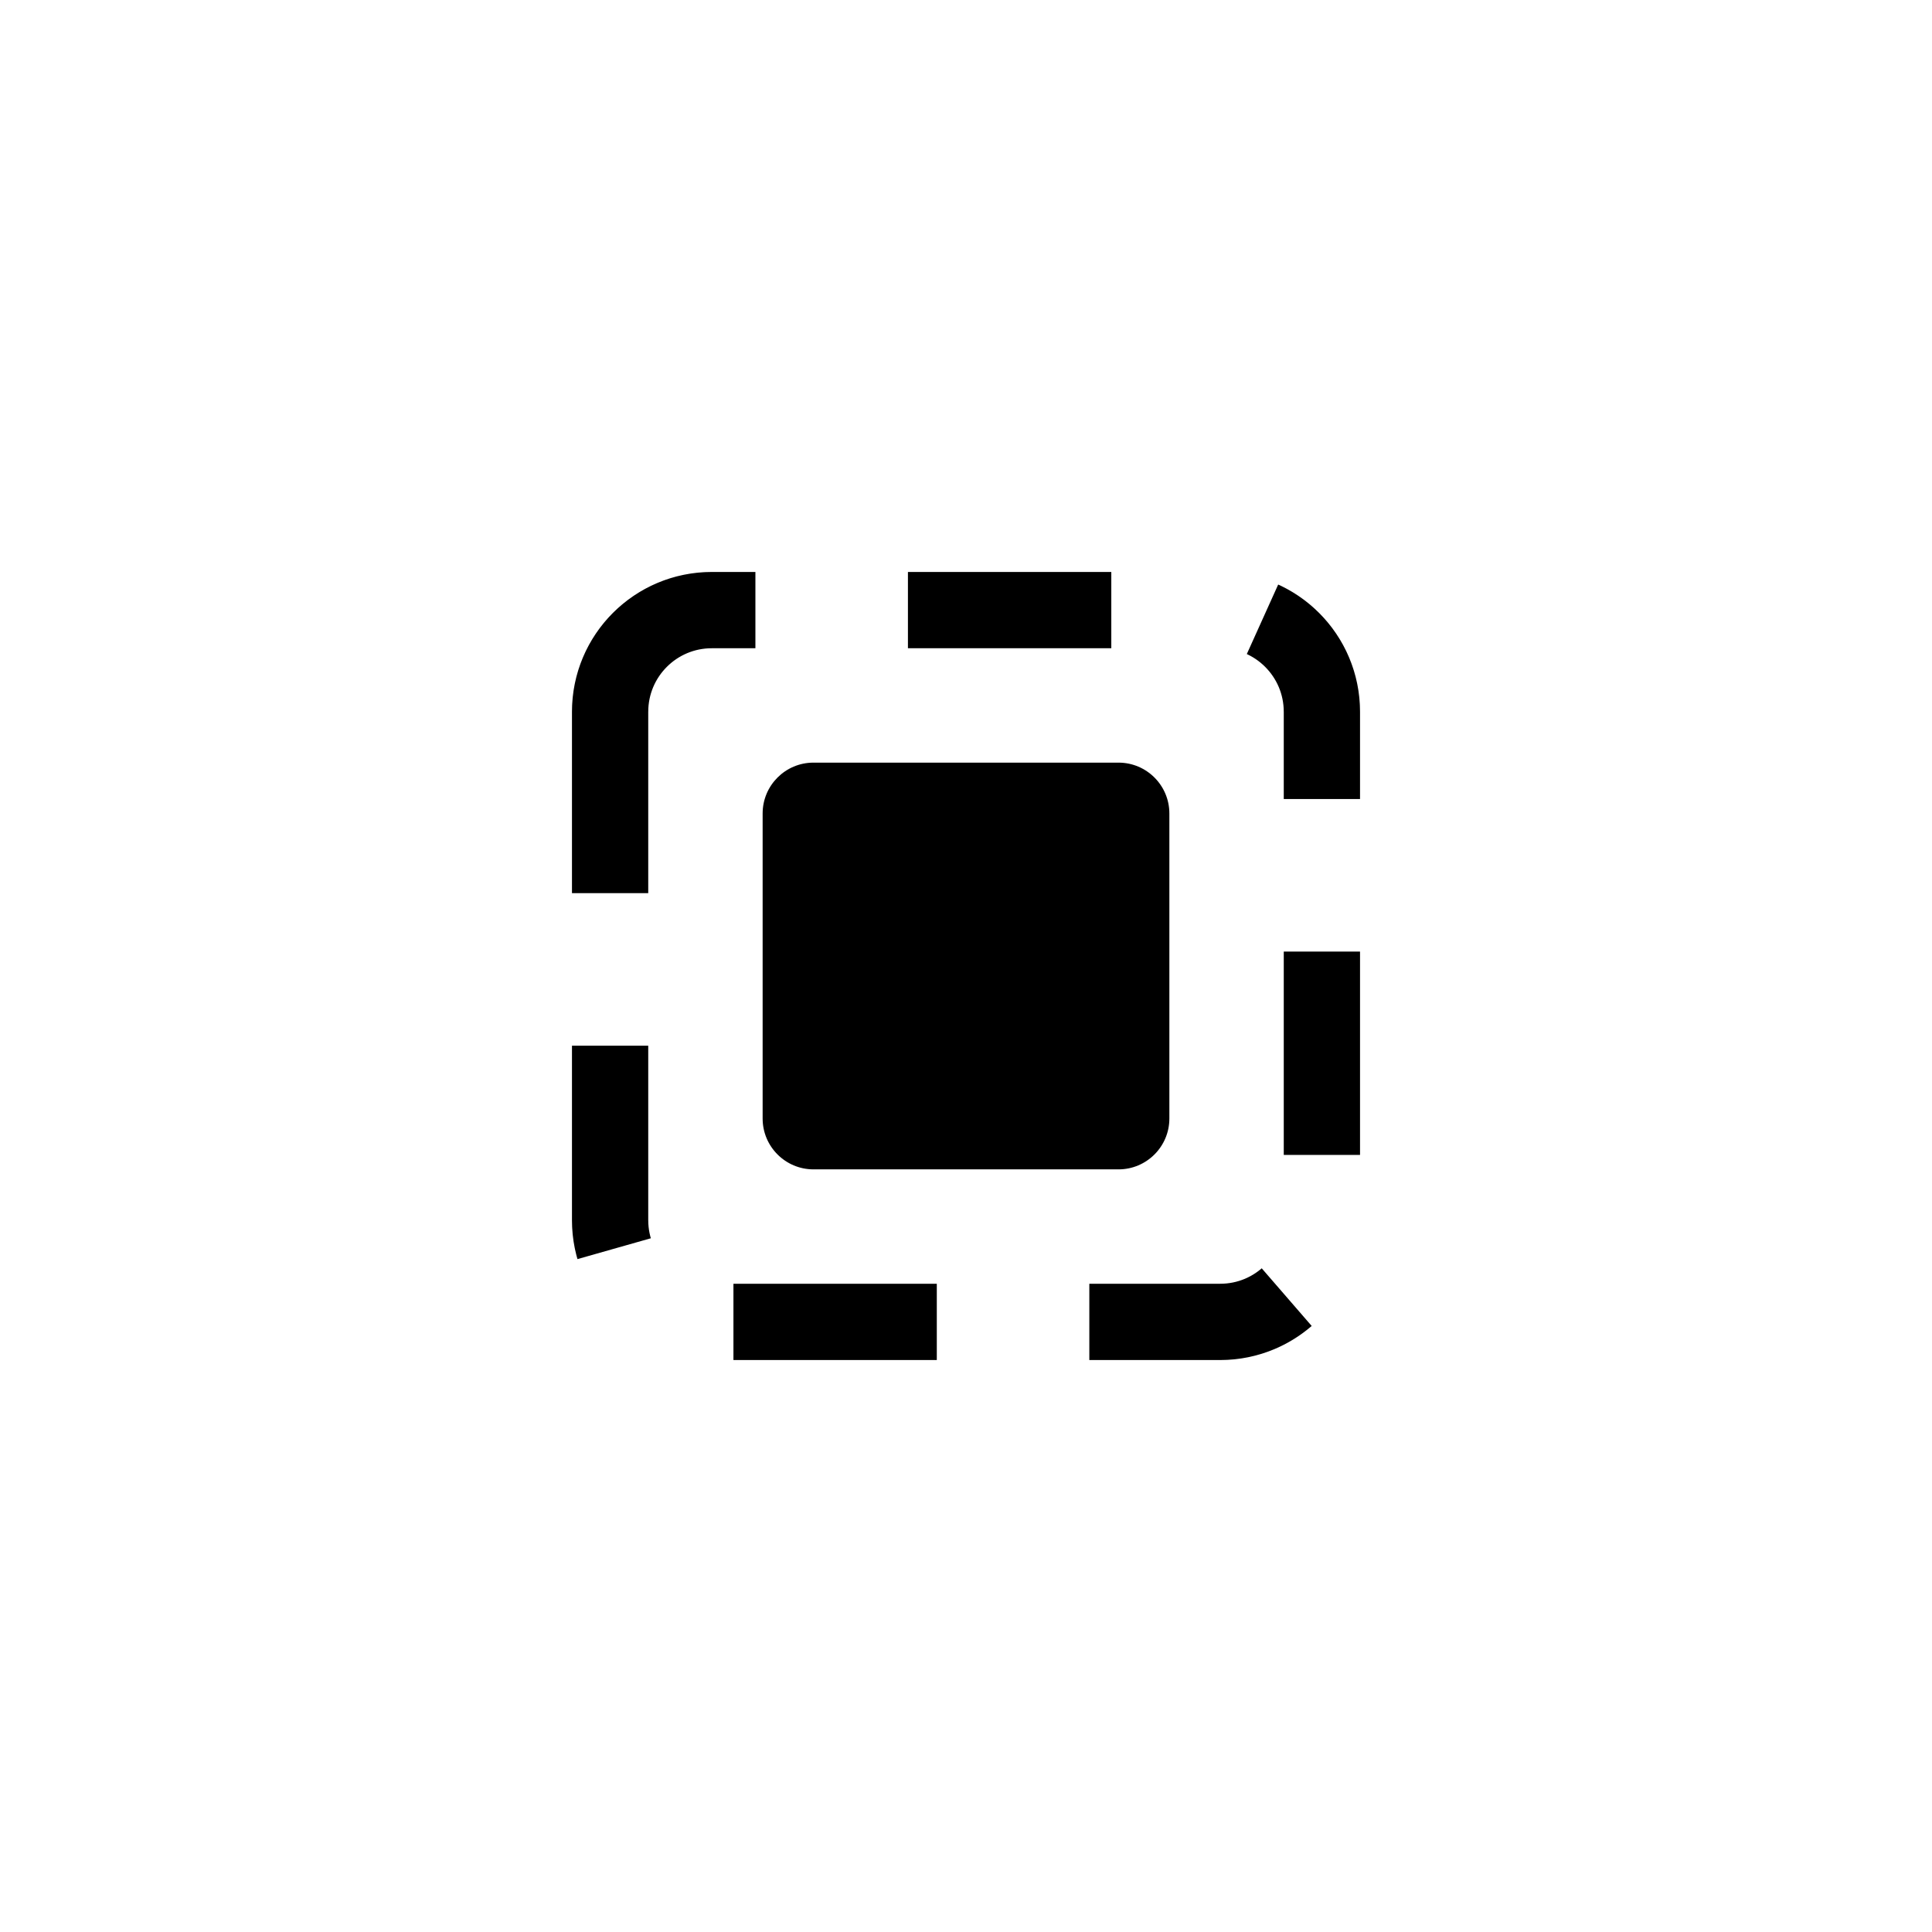 <svg width="38" height="38" viewBox="0 0 38 38" fill="none" xmlns="http://www.w3.org/2000/svg">
<path d="M12 14C12 12.895 12.895 12 14 12H24C25.105 12 26 12.895 26 14V24C26 25.105 25.105 26 24 26H14C12.895 26 12 25.105 12 24V14Z" stroke="currentColor" stroke-width="1.5" stroke-dasharray="4 3" fill-opacity="0"/>
<path d="M15 16C15 15.448 15.448 15 16 15H22C22.552 15 23 15.448 23 16V22C23 22.552 22.552 23 22 23H16C15.448 23 15 22.552 15 22V16Z" fill="currentColor"/>
</svg>
